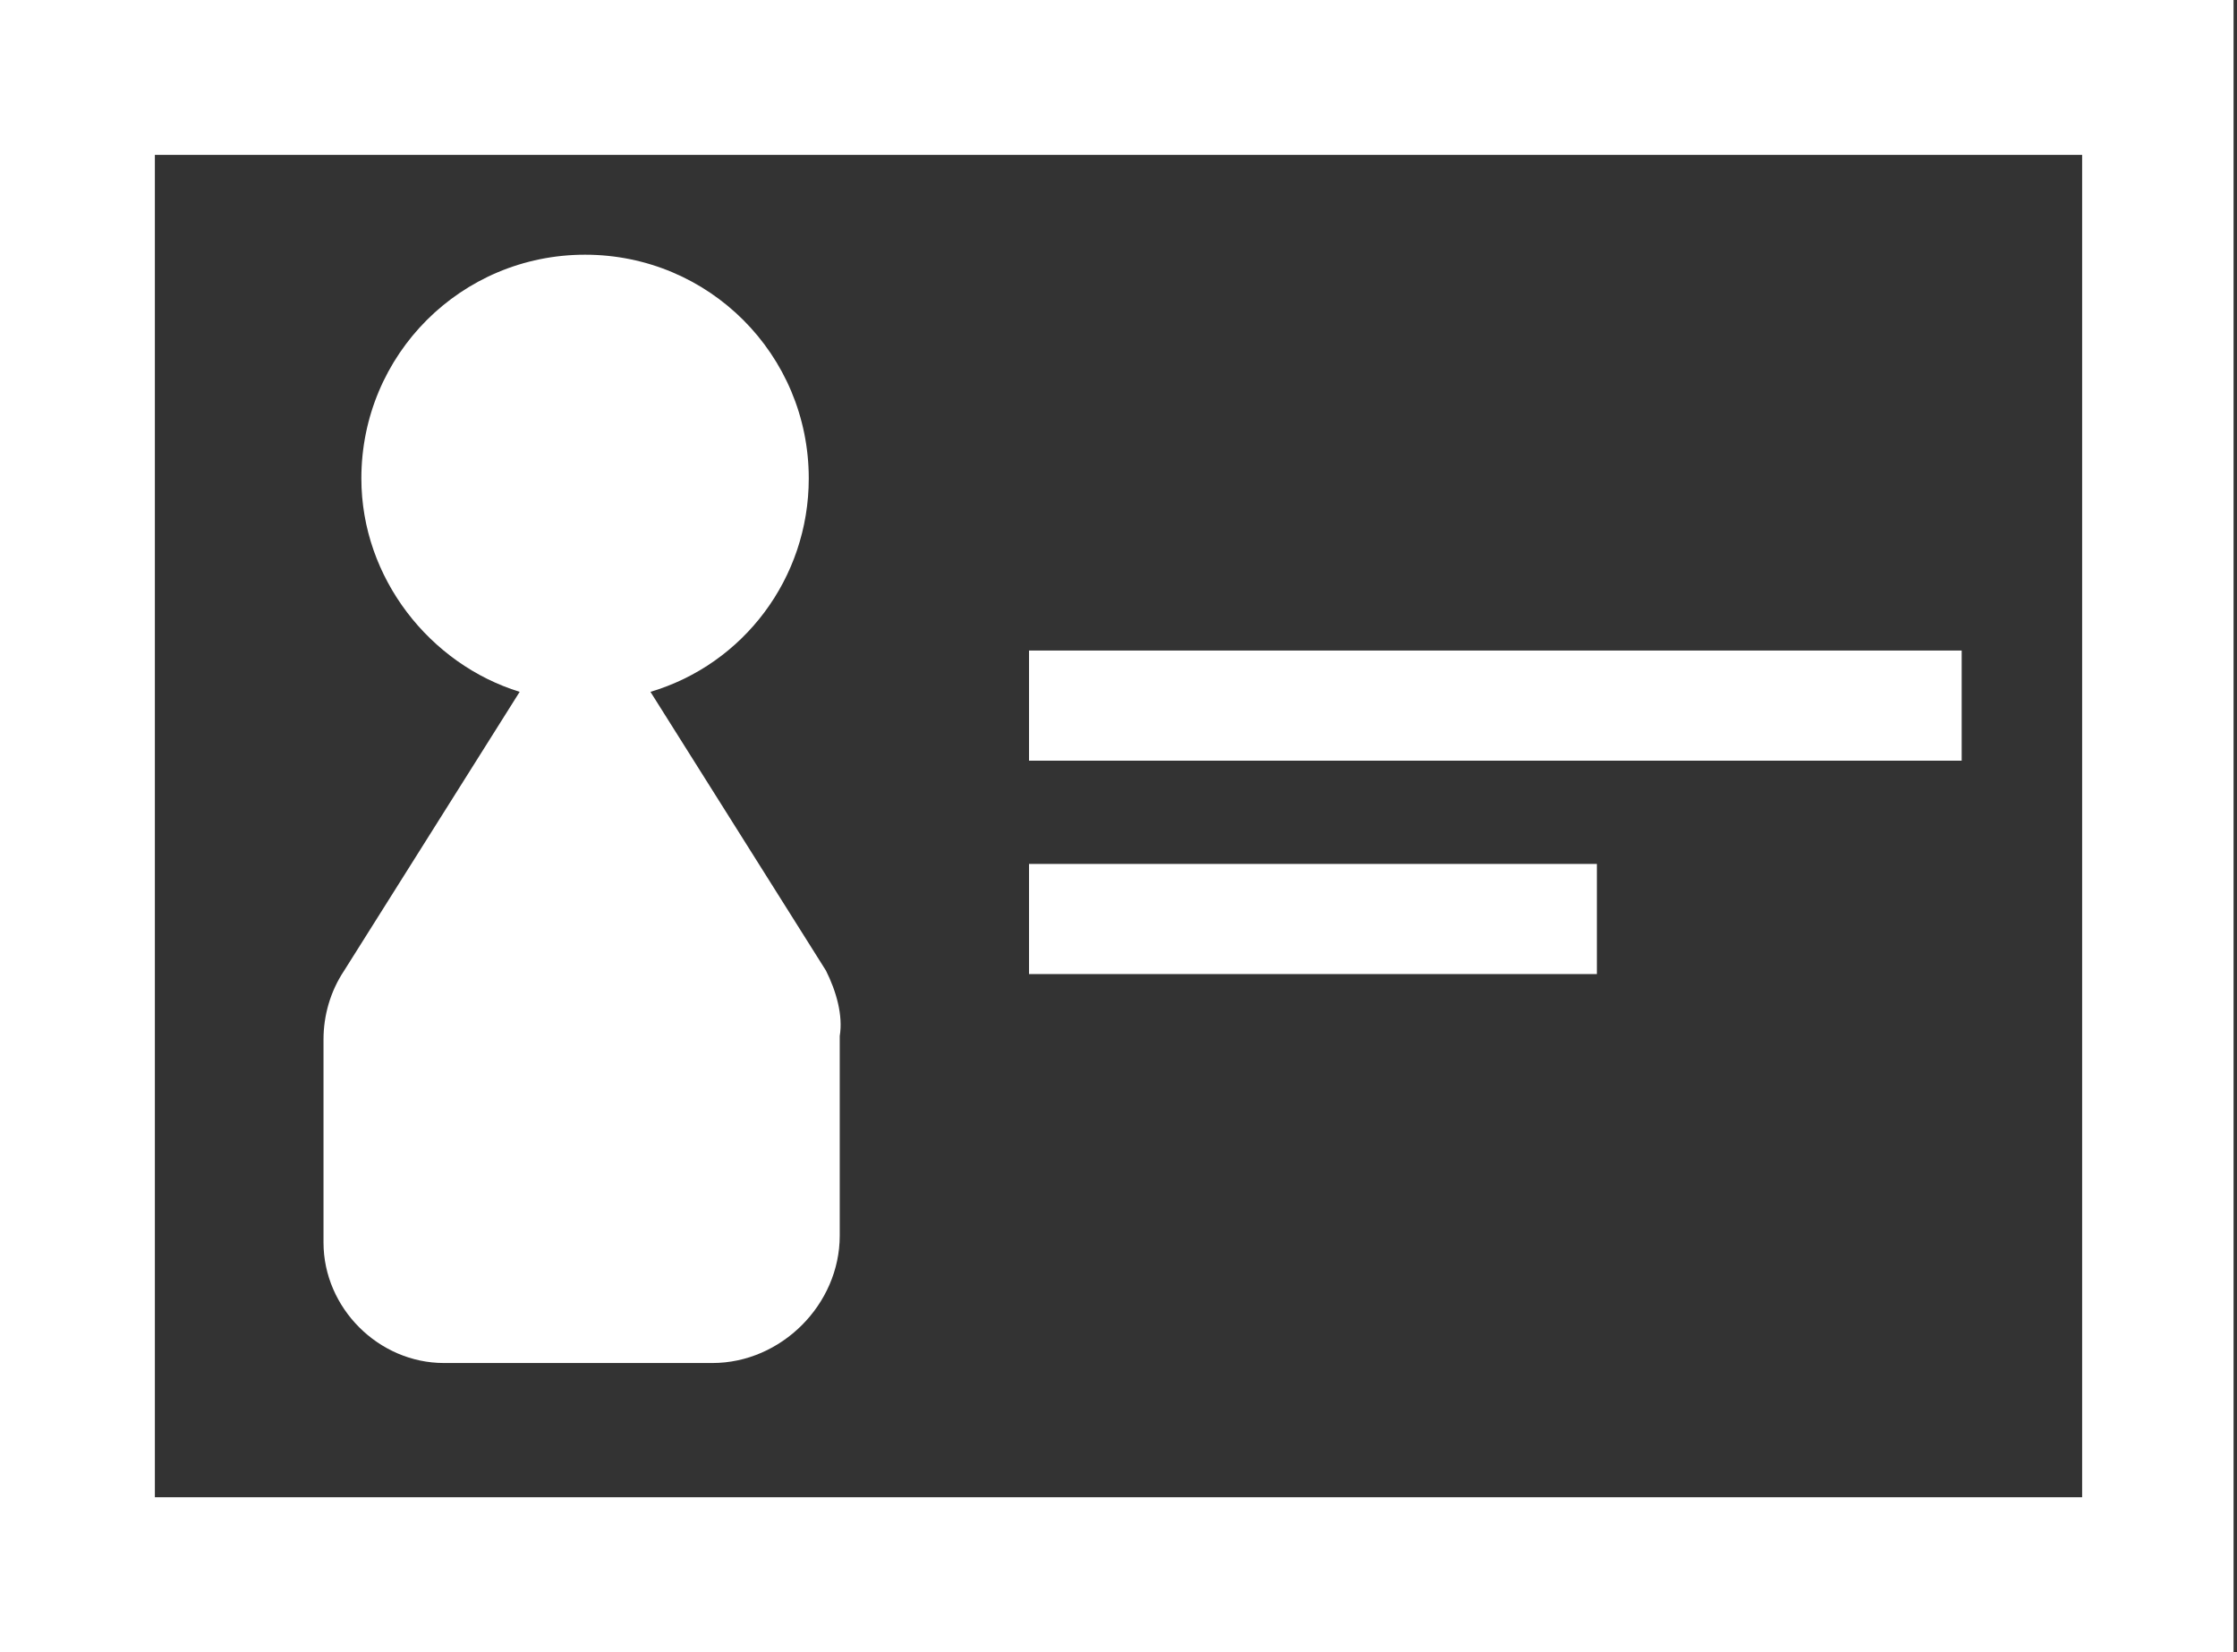 <?xml version="1.0" encoding="utf-8"?>
<!-- Generator: Adobe Illustrator 25.2.3, SVG Export Plug-In . SVG Version: 6.00 Build 0)  -->
<svg version="1.1" id="Ebene_1" xmlns="http://www.w3.org/2000/svg" xmlns:xlink="http://www.w3.org/1999/xlink" x="0px" y="0px"
	 viewBox="0 0 65 48" style="enable-background:new 0 0 65 48;" xml:space="preserve">
<rect x="0" y="0" width="65" height="48" fill="#333333" stroke="none"/>
<style type="text/css">
	.st0{fill:#FFFFFF;}
</style>
<g>
	<path class="st0" d="M46.4,28.3H29.9v-3.2h16.5V28.3z M57,22.1H29.9v-3.2H57V22.1z"/>
	<path class="st0" d="M24,28.2l-5.1-8.1c2.7-0.8,4.6-3.3,4.6-6.2c0-3.6-2.9-6.5-6.5-6.5s-6.5,2.9-6.5,6.5c0,2.9,2,5.4,4.6,6.2
		L10,28.2c-0.4,0.6-0.6,1.3-0.6,2v5.9c0,1.9,1.6,3.5,3.5,3.5h7.8c2,0,3.7-1.7,3.7-3.7v-5.8C24.5,29.5,24.3,28.8,24,28.2z"/>
	<g>
		<path class="st0" d="M65,48H0V0h64.9v48H65z M4.5,43.5h56v-39h-56V43.5z"/>
	</g>
</g>
</svg>
